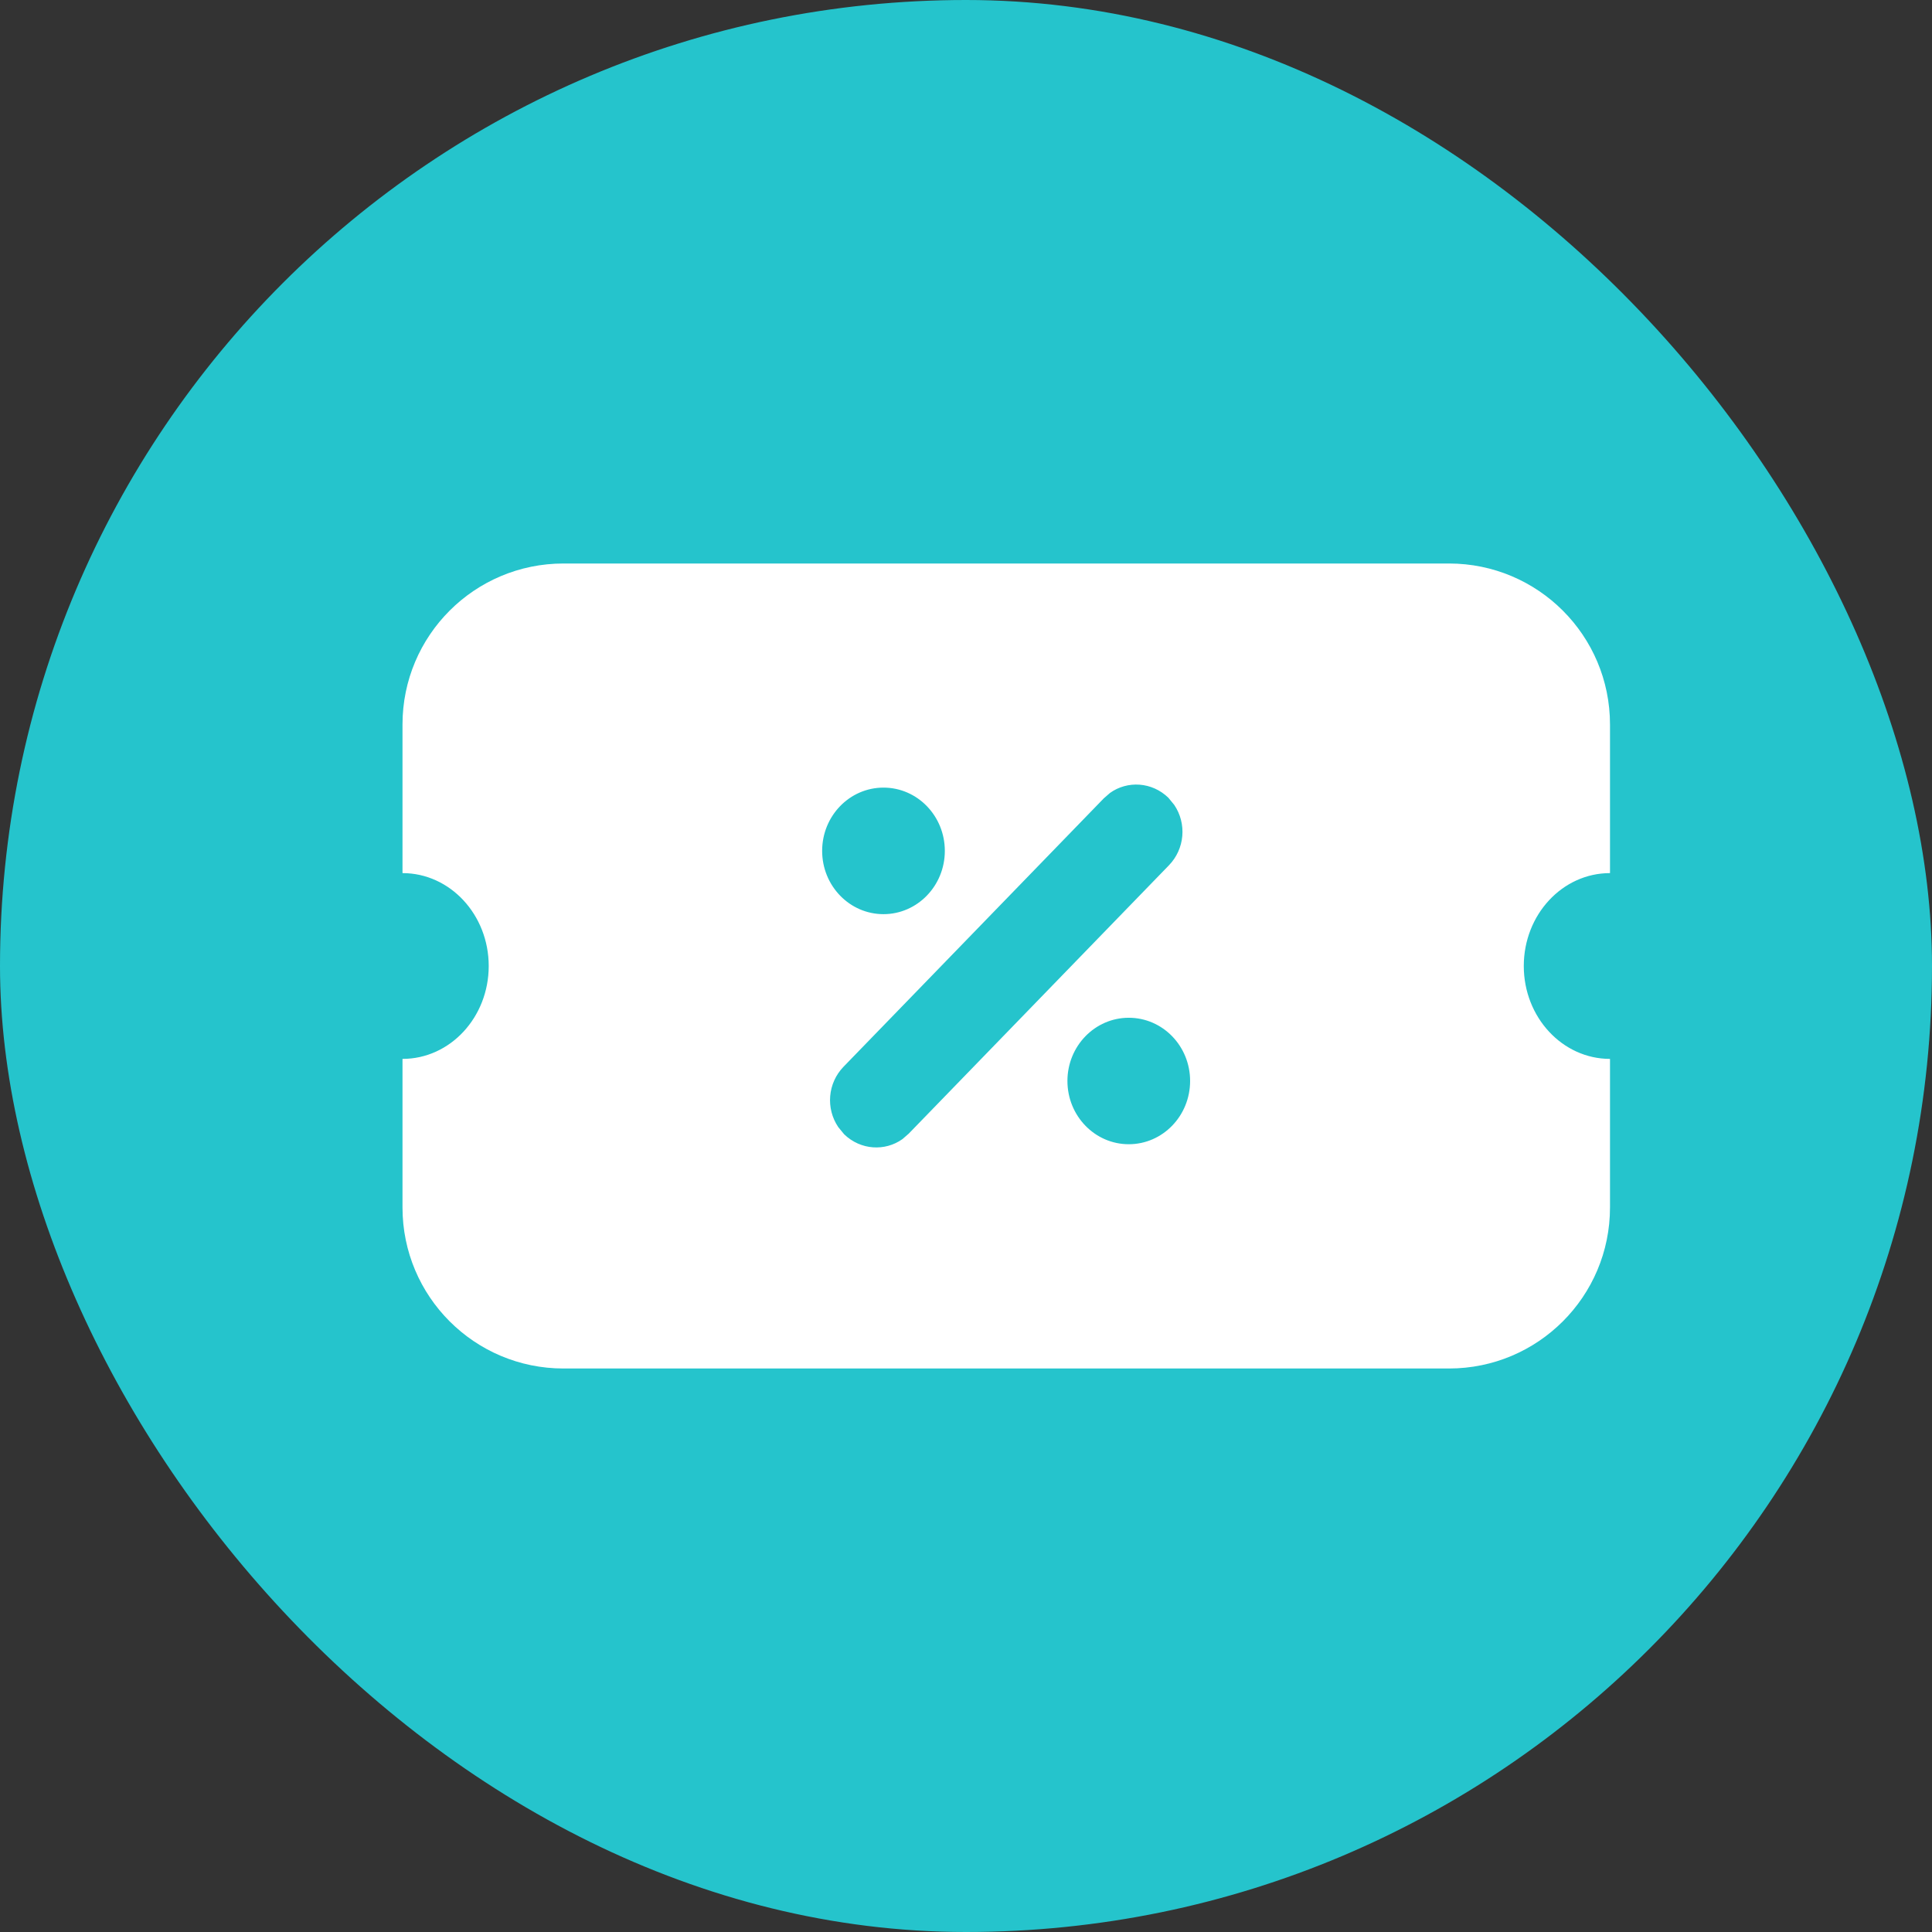 <svg xmlns="http://www.w3.org/2000/svg" xmlns:xlink="http://www.w3.org/1999/xlink" width="24" height="24" viewBox="0 0 24 24">
    <rect x="0" y="0" width="24" height="24" fill="#333333" stroke="none"/>
    <defs>
        <rect id="mn1e2tjz2a" width="24" height="24" x="0" y="0" rx="12"/>
    </defs>
    <g fill="none" fill-rule="evenodd">
        <g>
            <g transform="translate(-742 -1599) translate(742 1599)">
                <mask id="tvit521fqb" fill="#fff">
                    <use xlink:href="#mn1e2tjz2a"/>
                </mask>
                <use fill="#25C4CC" xlink:href="#mn1e2tjz2a"/>
                <path fill="#FFF" d="M18 7c1.105 0 2 .895 2 2v1.846c-.592 0-1.071.517-1.071 1.154 0 .637.48 1.154 1.071 1.154V15c0 1.105-.895 2-2 2H7c-1.105 0-2-.895-2-2v-1.846c.592 0 1.071-.517 1.071-1.154 0-.637-.48-1.154-1.071-1.154V9c0-1.105.895-2 2-2h11zm-3.486 2.91c-.204-.198-.508-.215-.725-.06l-.077.067-3.232 3.333c-.2.206-.223.52-.067.751l.073.089c.204.198.508.215.725.06l.077-.067 3.232-3.333c.2-.206.223-.52.067-.751l-.073-.089zm-.492 2.733c-.42 0-.762.351-.762.785 0 .434.341.786.762.786s.762-.352.762-.786c0-.434-.341-.785-.762-.785zm-3.047-2.859c-.421 0-.762.352-.762.786 0 .434.341.786.762.786.42 0 .762-.352.762-.786 0-.434-.341-.786-.762-.786z" mask="url(#tvit521fqb)"/>
            </g>
        </g>
    </g>
</svg>
